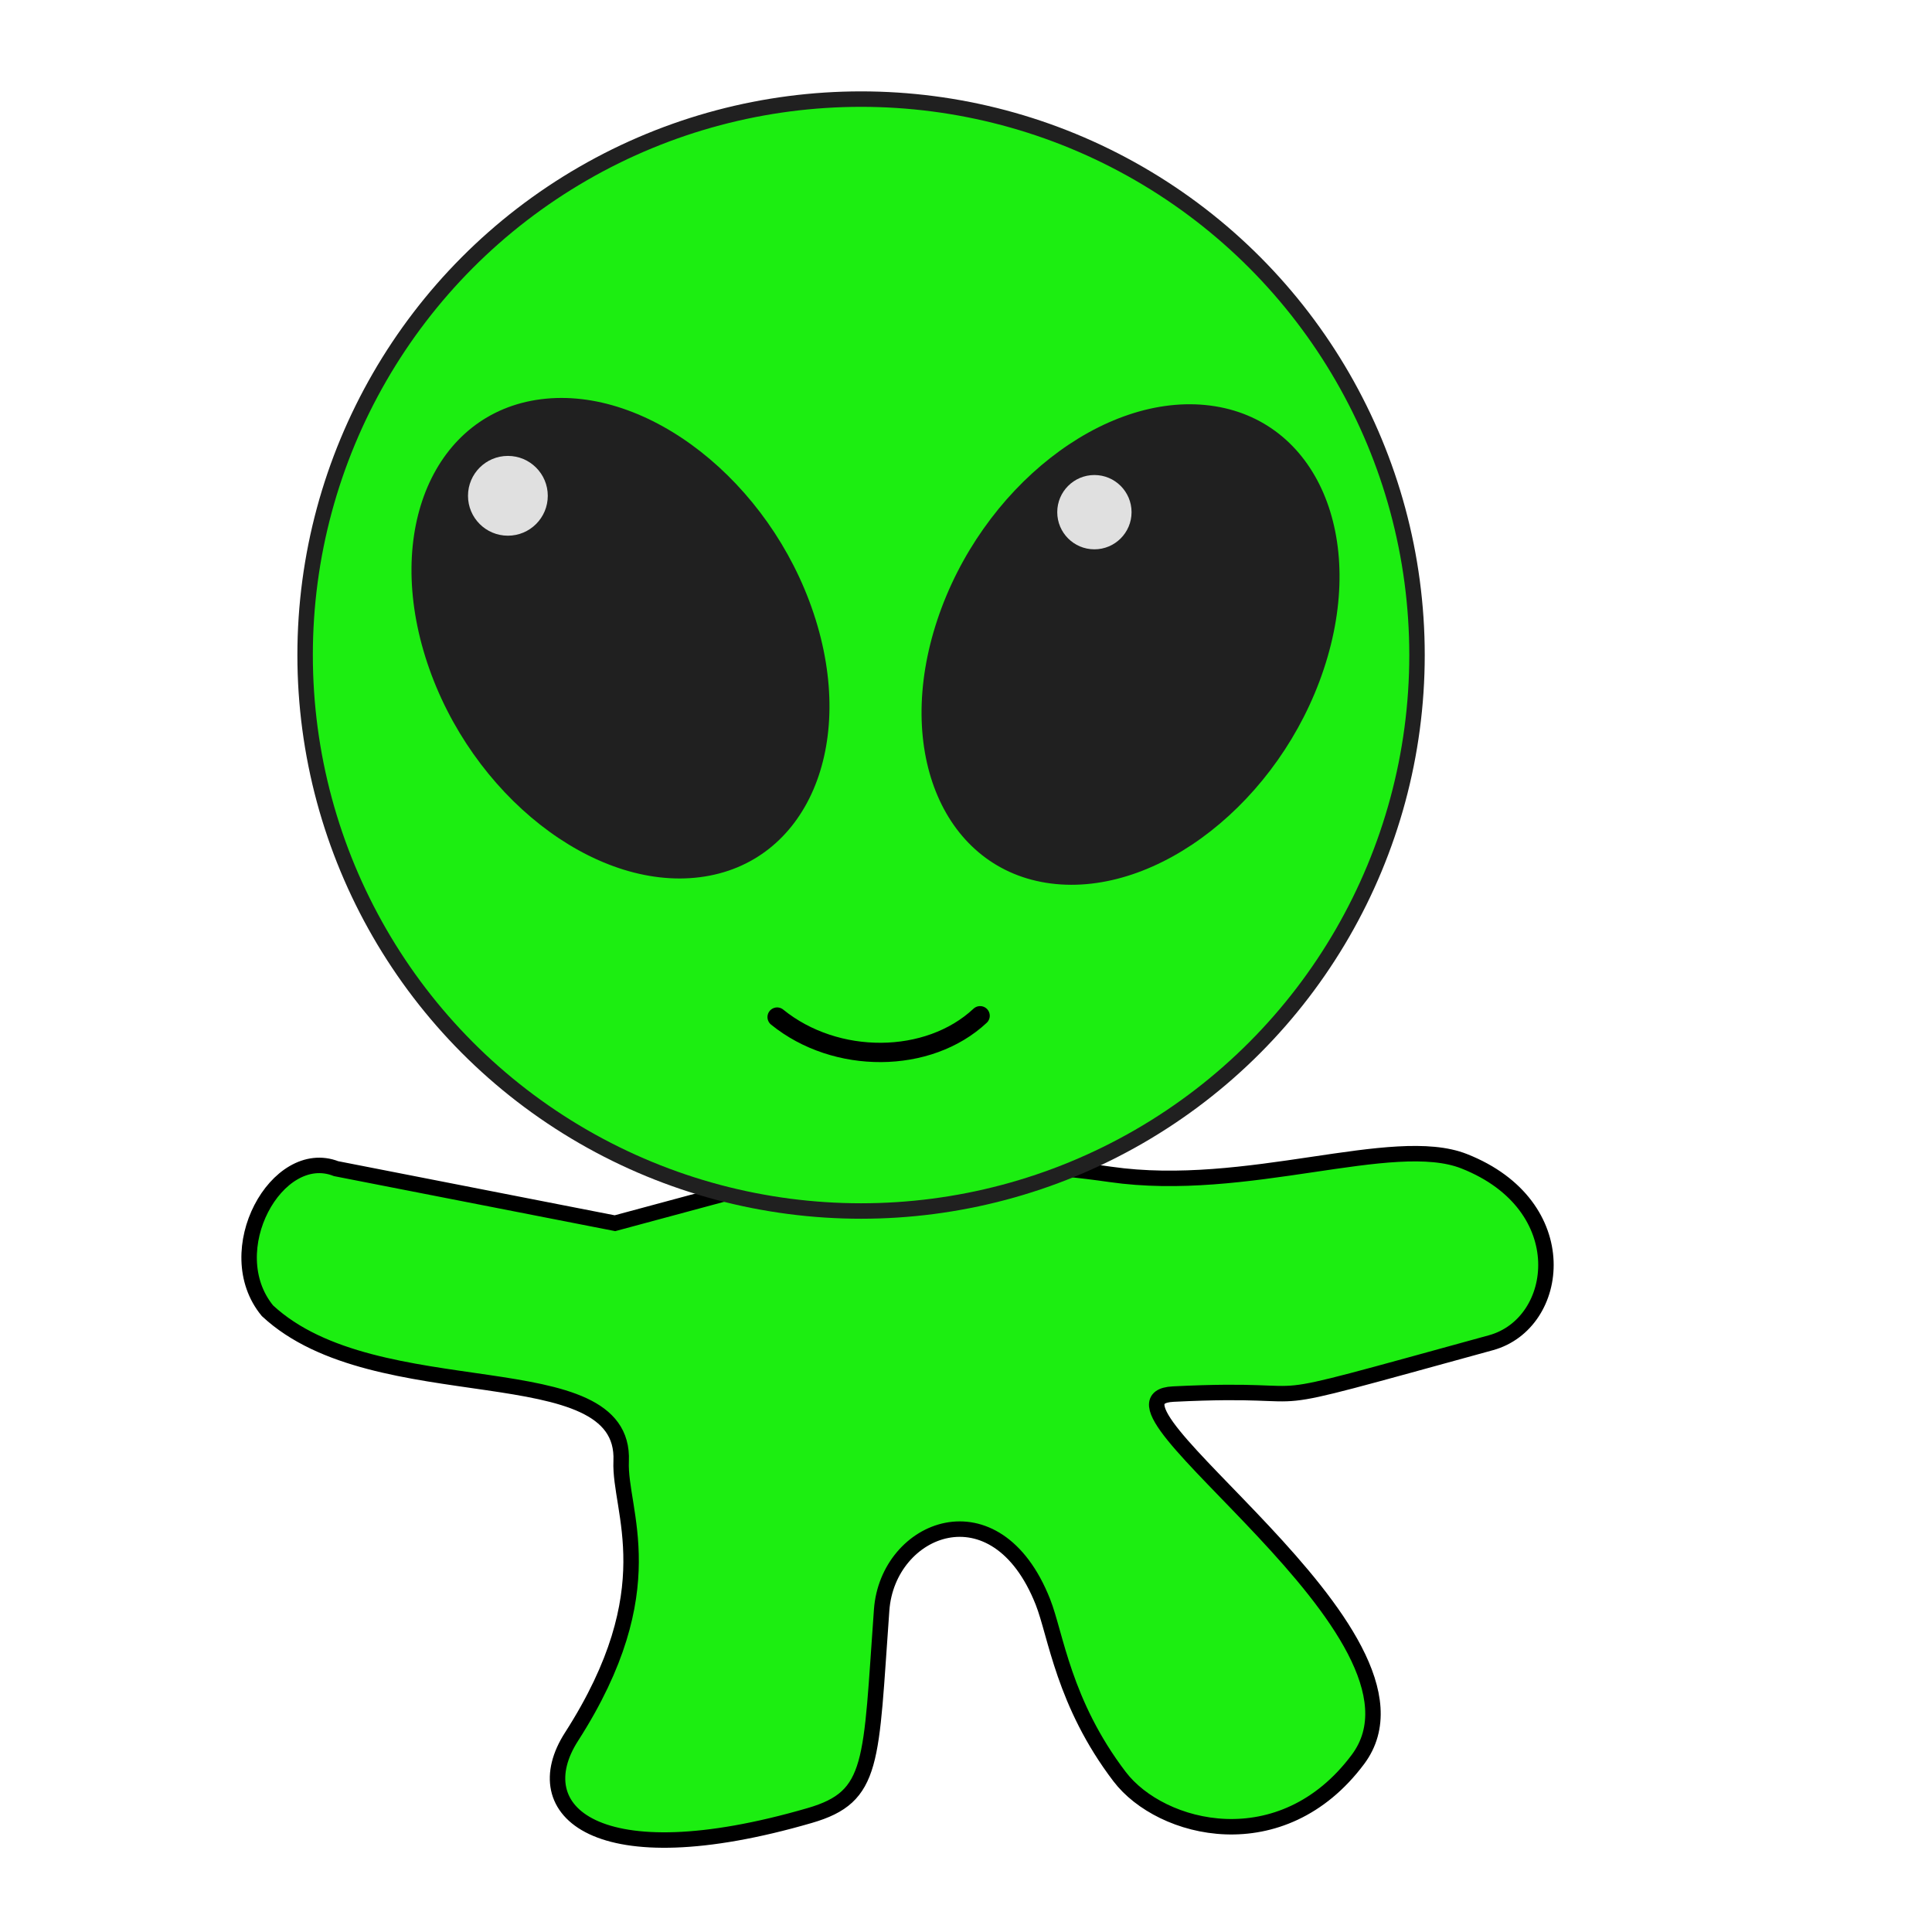 <?xml version="1.0" encoding="utf-8"?>
<svg viewBox="0 0 500 500" xmlns="http://www.w3.org/2000/svg">
  <path style="stroke: rgb(0, 0, 0); fill: rgb(28, 238, 17); stroke-width: 4px;" d="M 192.198 307.664 L 159.151 316.568 L 86.983 302.448 C 71.716 296.472 56.492 323.761 69.22 339.223 C 97.485 365.51 162.02 349.485 160.754 378.145 C 160.179 391.099 172.475 411.2 147.9 449.481 C 135.682 468.507 154.03 485.99 209.578 469.846 C 226.382 464.961 225.291 456.261 228.17 416.659 C 229.726 395.255 257.728 383.816 269.903 414.568 C 273.273 423.081 275.228 440.729 289.747 459.784 C 300.48 473.87 331.729 481.717 351.436 455.331 C 375.611 422.963 278.184 362.047 303.634 360.788 C 347.913 358.598 316.148 366.637 385.85 347.498 C 404.011 342.511 407.917 311.976 378.933 300.531 C 360.438 293.23 322.674 309.022 287.37 303.93 C 255.45 299.327 223.726 300.57 192.198 307.664 Z"/>
  <circle style="fill: rgb(28, 238, 17); stroke-width: 4px; stroke: rgb(32, 32, 32);" cx="222.843" cy="169.528" r="143.88"/>
  <ellipse style="fill: rgb(32, 32, 32);" cx="134.522" cy="286.221" rx="50.401" ry="63.956" transform="matrix(0.992, -0.127, 0.322, 0.967, -65.029, -94.523)"/>
  <ellipse style="fill: rgb(32, 32, 32);" cx="134.522" cy="286.221" rx="50.401" ry="63.956" transform="matrix(0.992, 0.127, 0.322, -0.967, 66.975, 426.494)"/>
  <circle style="fill: rgb(224, 224, 224);" cx="131.442" cy="128.313" r="10.324"/>
  <circle style="fill: rgb(224, 224, 224);" cx="283.23" cy="132.55" r="9.615"/>
  <path style="stroke: rgb(0, 0, 0); stroke-width: 5px; fill: none; stroke-linecap: round;" d="M 201.119 263.221 C 216.302 275.546 240.247 275.409 253.651 262.876"/>
</svg>